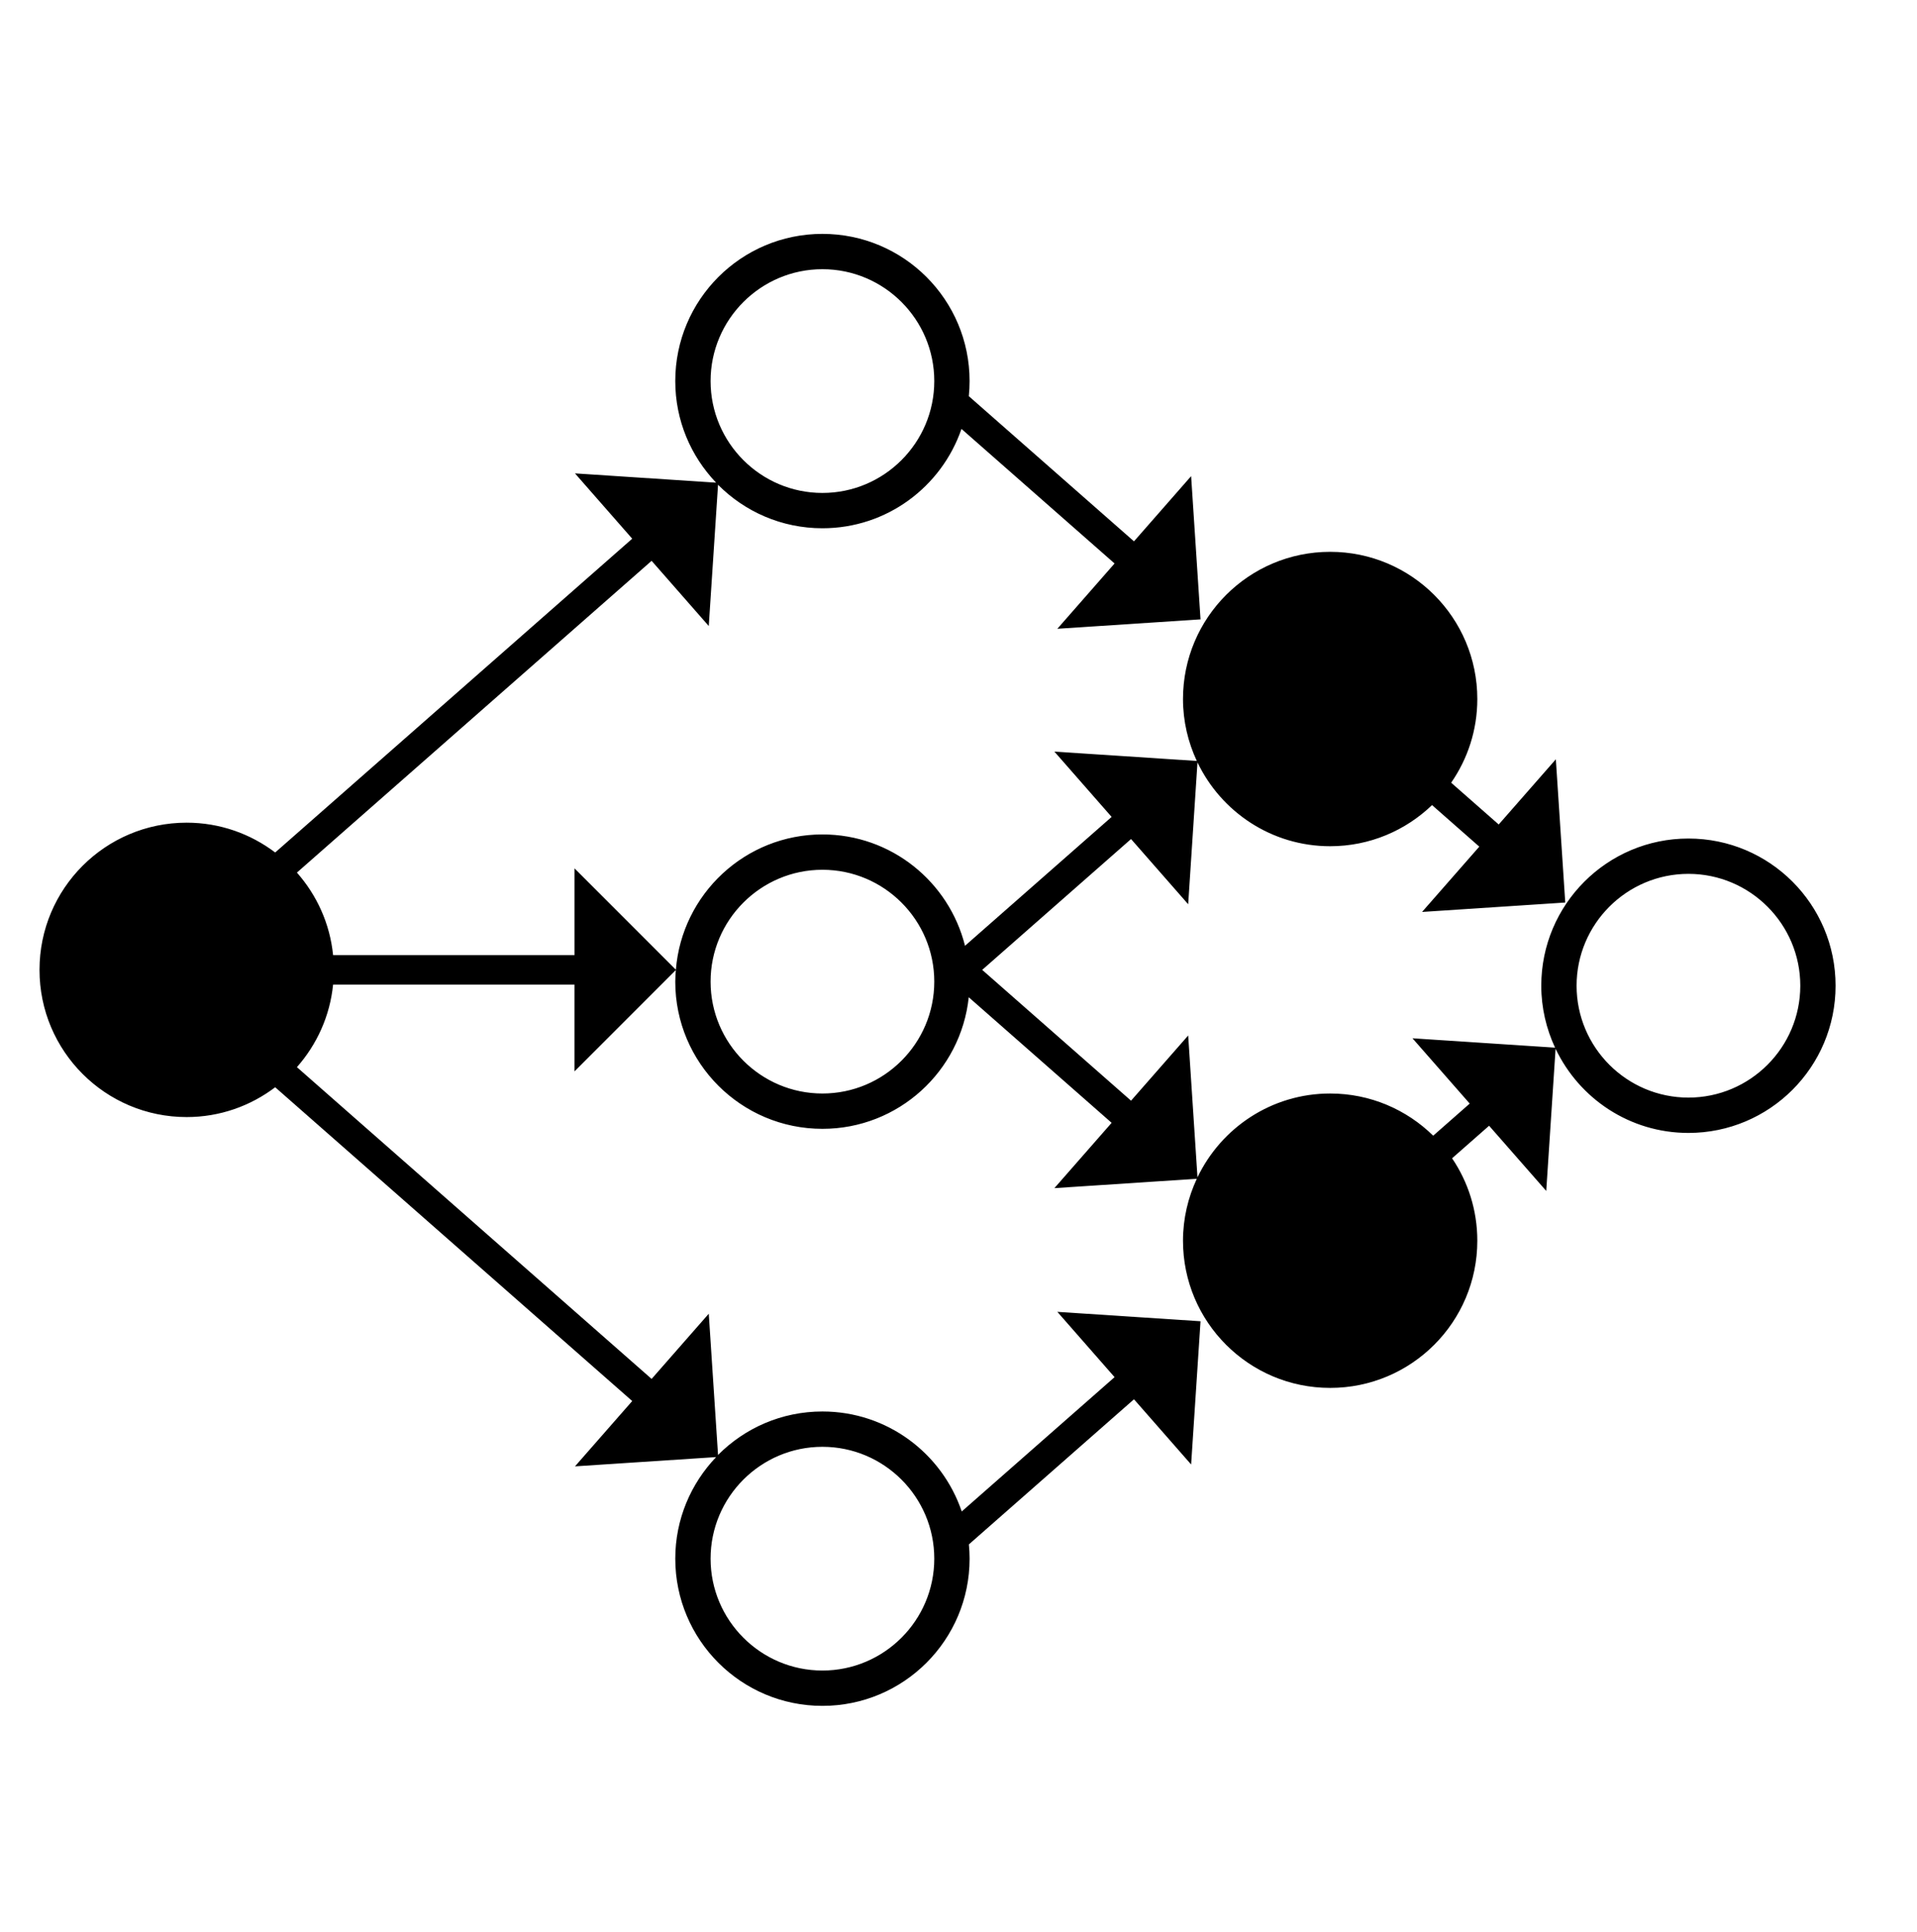 <svg xmlns="http://www.w3.org/2000/svg" xmlns:xlink="http://www.w3.org/1999/xlink" version="1.1" x="0px" y="0px" viewBox="-0 0 161.492 162.732" enable-background="new -0 0 161.492 162.732" xml:space="preserve"><path fill="#000000" d="M142.237,70.624c-6.847,0-12.397,5.551-12.397,12.397  c0,1.866,0.425,3.63,1.162,5.216l-12.012-0.789l4.822,5.5l-3.077,2.704  c-2.236-2.195-5.299-3.553-8.68-3.553c-4.933,0-9.18,2.89-11.177,7.06  l-0.783-11.946l-4.814,5.491L82.742,81.686l12.539-11.019l4.814,5.491l0.783-11.946  c1.997,4.171,6.244,7.06,11.177,7.06c3.334,0,6.354-1.323,8.583-3.464  l3.981,3.499l-4.822,5.5l12.063-0.793l-0.793-12.064l-4.813,5.491l-4.005-3.519  c1.387-2.002,2.203-4.428,2.203-7.047c0-6.848-5.55-12.398-12.397-12.398  c-6.847,0-12.397,5.551-12.397,12.398c0,1.866,0.424,3.628,1.163,5.216  l-11.997-0.788l4.822,5.501L81.295,79.657c-1.351-5.385-6.208-9.378-12.011-9.378  c-6.508,0-11.835,5.018-12.347,11.396l-8.538-8.538v7.309H28.06  c-0.264-2.657-1.375-5.059-3.048-6.954l29.881-26.258l4.814,5.491l0.782-11.896  c2.245,2.261,5.356,3.663,8.794,3.663c5.434,0,10.04-3.501,11.714-8.367  l12.897,11.333l-4.821,5.5l12.062-0.792l-0.792-12.063L95.529,45.594L81.616,33.368  c0.043-0.419,0.064-0.843,0.064-1.273c0-6.847-5.55-12.397-12.397-12.397  s-12.397,5.551-12.397,12.397c0,3.321,1.313,6.33,3.44,8.556l-11.889-0.781  l4.822,5.501L23.183,71.799c-2.077-1.569-4.654-2.511-7.458-2.511  c-6.847,0-12.397,5.55-12.397,12.398c0,6.846,5.551,12.397,12.397,12.397  c2.804,0,5.381-0.941,7.458-2.511L53.26,118l-4.822,5.501l11.889-0.78  c-2.126,2.226-3.44,5.234-3.44,8.556c0,6.848,5.55,12.397,12.397,12.397  s12.397-5.55,12.397-12.397c0-0.405-0.021-0.807-0.06-1.202l13.908-12.223  l4.814,5.491l0.792-12.063l-12.062-0.792l4.821,5.5l-12.876,11.313  c-1.658-4.894-6.28-8.421-11.735-8.421c-3.438,0-6.549,1.4-8.794,3.662  l-0.782-11.896l-4.814,5.491L25.012,89.879c1.673-1.895,2.784-4.297,3.048-6.953  h20.338v7.308l8.537-8.537c-0.025,0.325-0.049,0.649-0.049,0.98  c0,6.848,5.55,12.397,12.397,12.397c6.402,0,11.669-4.854,12.326-11.082  l12.037,10.576l-4.822,5.501l11.997-0.788c-0.739,1.588-1.163,3.351-1.163,5.216  c0,6.848,5.551,12.397,12.397,12.397c6.848,0,12.397-5.55,12.397-12.397  c0-2.572-0.783-4.962-2.126-6.942l3.119-2.741l4.813,5.491l0.787-11.976  c1.989,4.188,6.246,7.09,11.19,7.09c6.847,0,12.397-5.55,12.397-12.397  C154.635,76.175,149.084,70.624,142.237,70.624z M69.283,22.673  c5.196,0,9.422,4.227,9.422,9.422s-4.226,9.422-9.422,9.422  c-5.195,0-9.422-4.227-9.422-9.422S64.088,22.673,69.283,22.673z M69.283,121.855  c5.196,0,9.422,4.226,9.422,9.421s-4.226,9.422-9.422,9.422  c-5.195,0-9.422-4.227-9.422-9.422S64.088,121.855,69.283,121.855z M69.283,92.099  c-5.195,0-9.422-4.227-9.422-9.422c0-5.194,4.227-9.422,9.422-9.422  c5.196,0,9.422,4.228,9.422,9.422C78.705,87.872,74.479,92.099,69.283,92.099z   M142.237,92.443c-5.195,0-9.422-4.227-9.422-9.422s4.227-9.422,9.422-9.422  s9.423,4.227,9.423,9.422S147.432,92.443,142.237,92.443z"></path></svg>